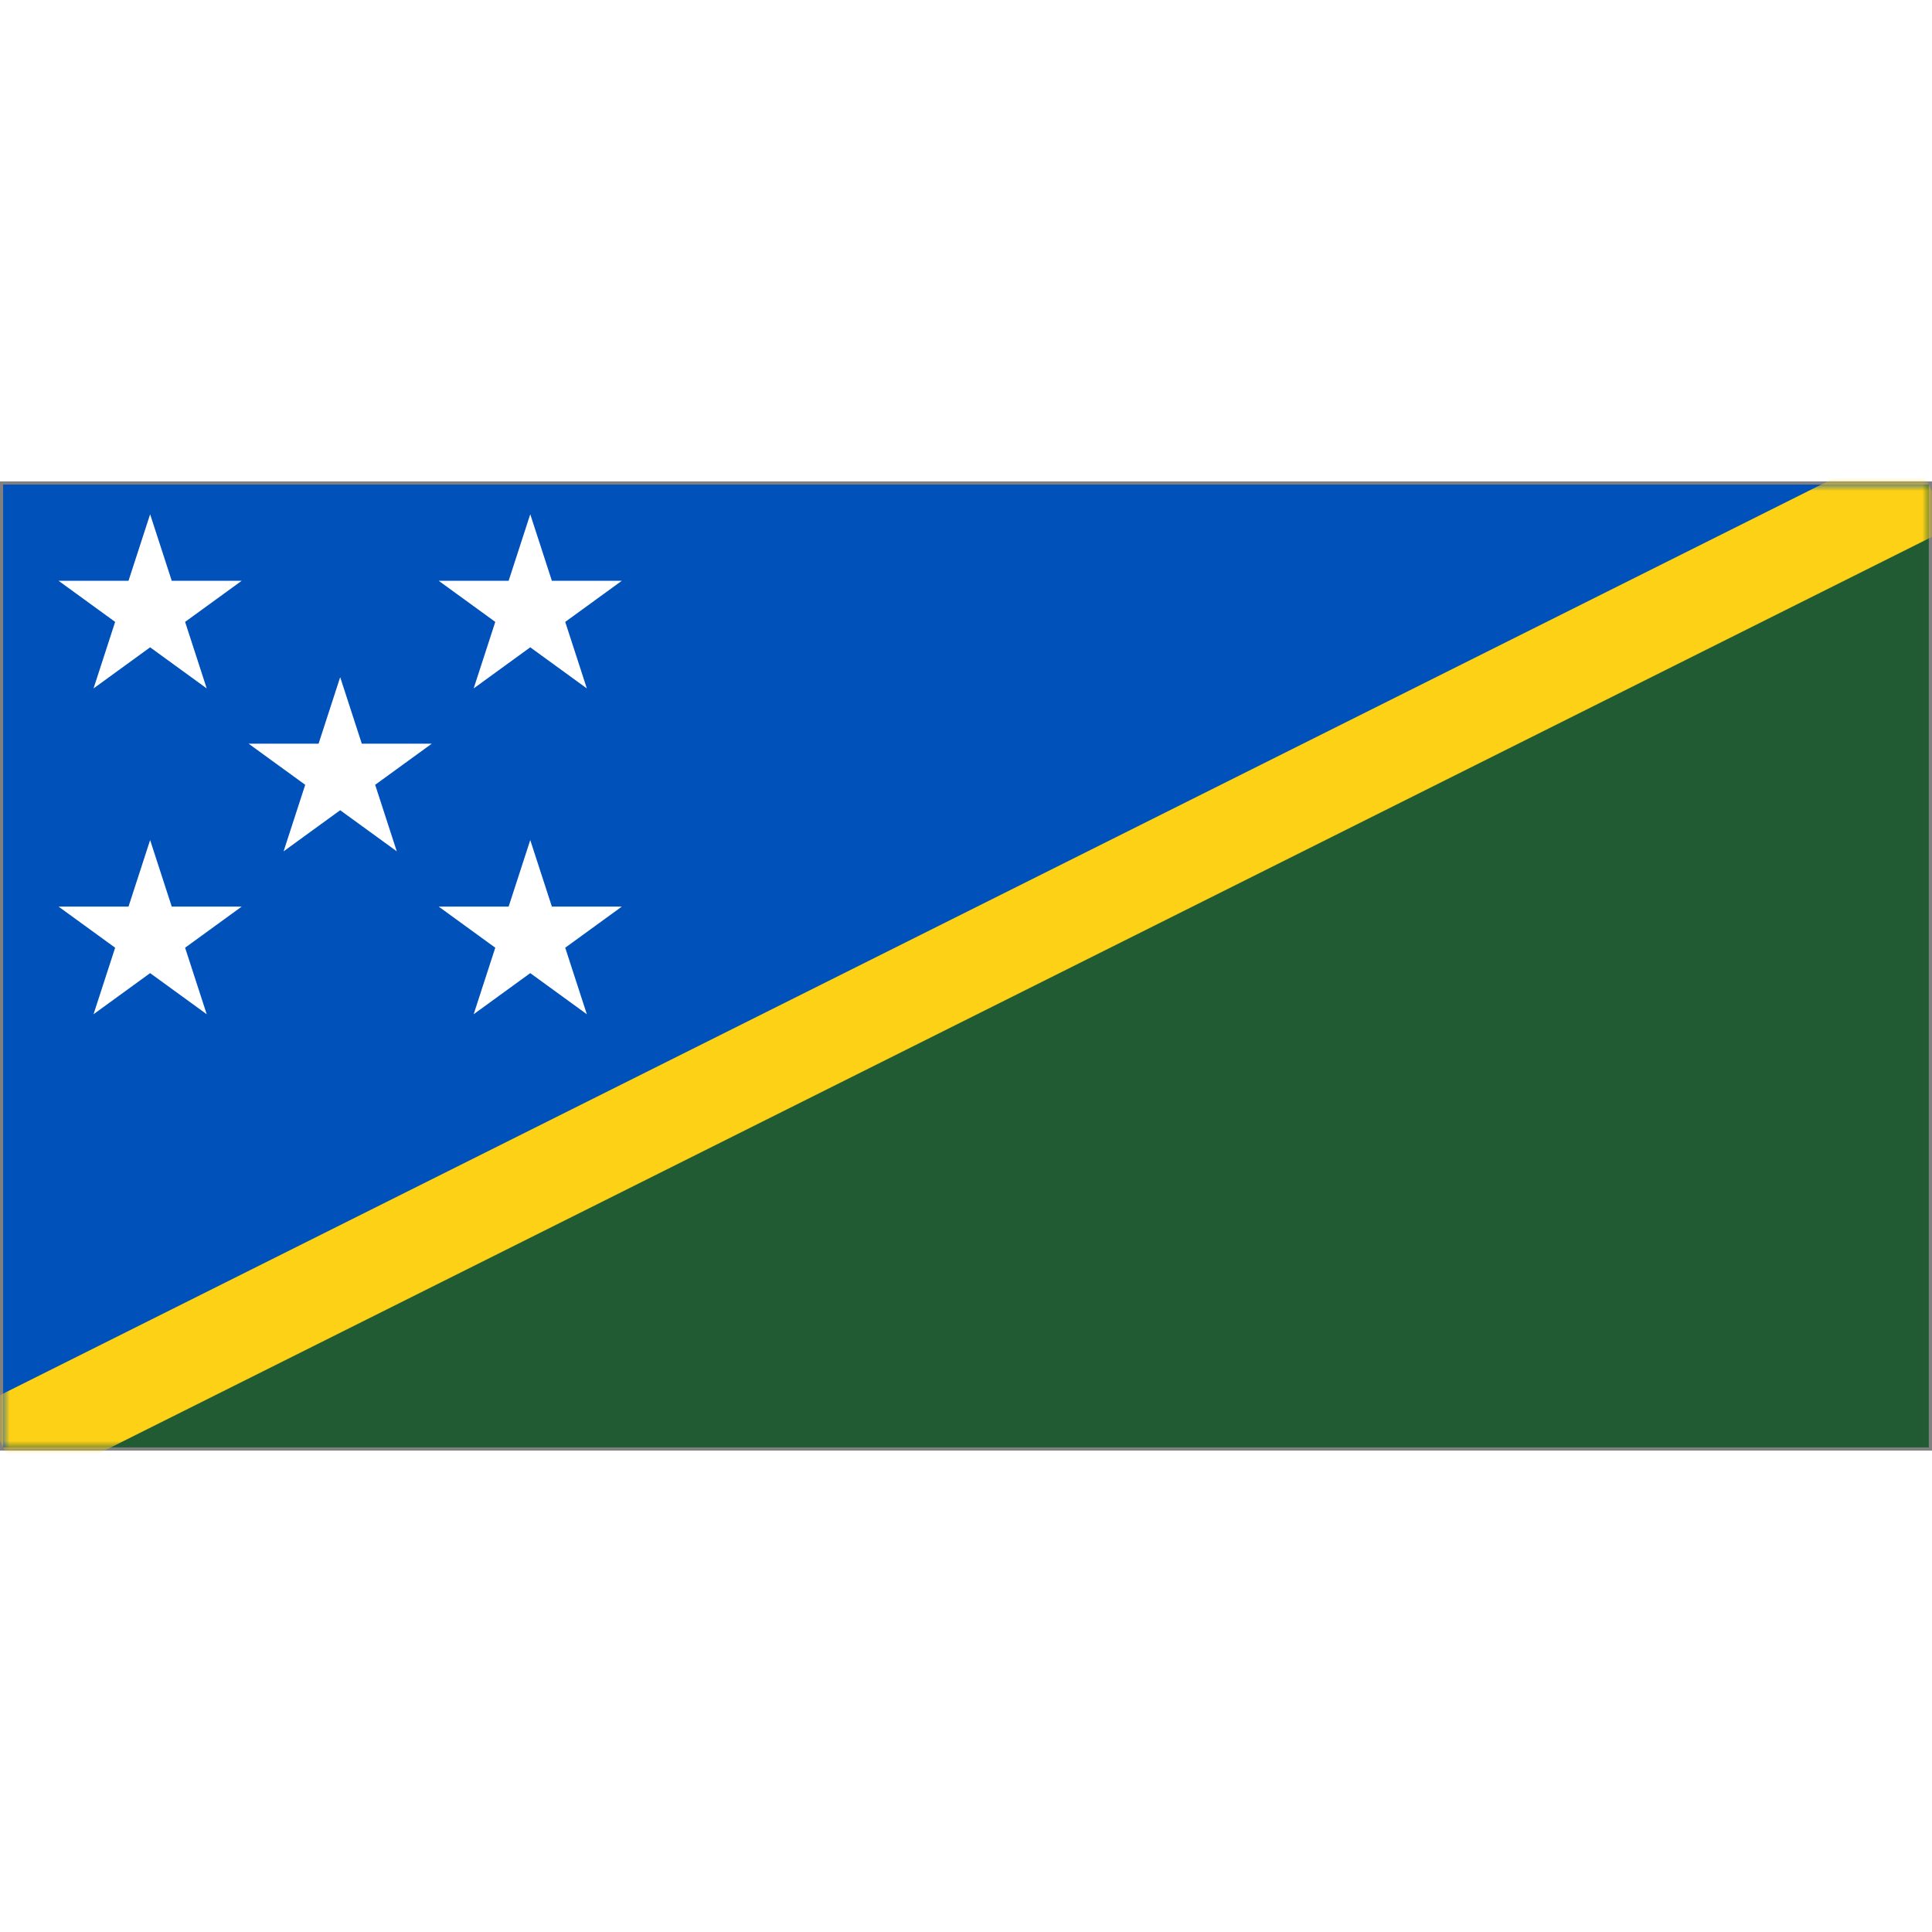 <svg xmlns="http://www.w3.org/2000/svg" xmlns:xlink="http://www.w3.org/1999/xlink" viewBox="0 0 301 151" height="1em" width="1em">
  <rect x="0" y="0" width="301" height="151" fill="#808080" stroke="none"/>
  <defs>
    <path id="a" d="M.5.5h300v150H.5z"/>
  </defs>
  <g fill="none" fill-rule="evenodd">
    <path fill="#215B33" fill-rule="nonzero" d="M.5.5h300v150H.5z"/>
    <path fill="#0051BA" fill-rule="nonzero" d="M.5 150.5V.5h300"/>
    <mask id="b" fill="#fff">
      <use xlink:href="#a"/>
    </mask>
    <path stroke="#FCD116" stroke-width="15" d="M300.5.5l-300 150" mask="url(#b)"/>
    <path fill="#FFF" fill-rule="nonzero" d="M9.123 15.484l8.816 6.406-3.367 10.365 8.817-6.406 8.816 6.406-3.367-10.365 8.817-6.406H26.756L23.389 5.12l-3.368 10.364zM68.346 15.484l8.817 6.406-3.368 10.365 8.817-6.406 8.816 6.406-3.367-10.365 8.817-6.406H85.98L82.612 5.12l-3.368 10.364zM38.734 40.865l8.817 6.405-3.368 10.365L53 51.229l8.817 6.406-3.368-10.365 8.817-6.405H56.368L53 30.5l-3.367 10.365zM9.123 66.245l8.816 6.406-3.367 10.364 8.817-6.405 8.816 6.405-3.367-10.364 8.817-6.406H26.756L23.389 55.88l-3.368 10.365zM68.346 66.245l8.817 6.406-3.368 10.364 8.817-6.405 8.816 6.405-3.367-10.364 8.817-6.406H85.98L82.612 55.88l-3.368 10.365z"/>
  </g>
</svg>
